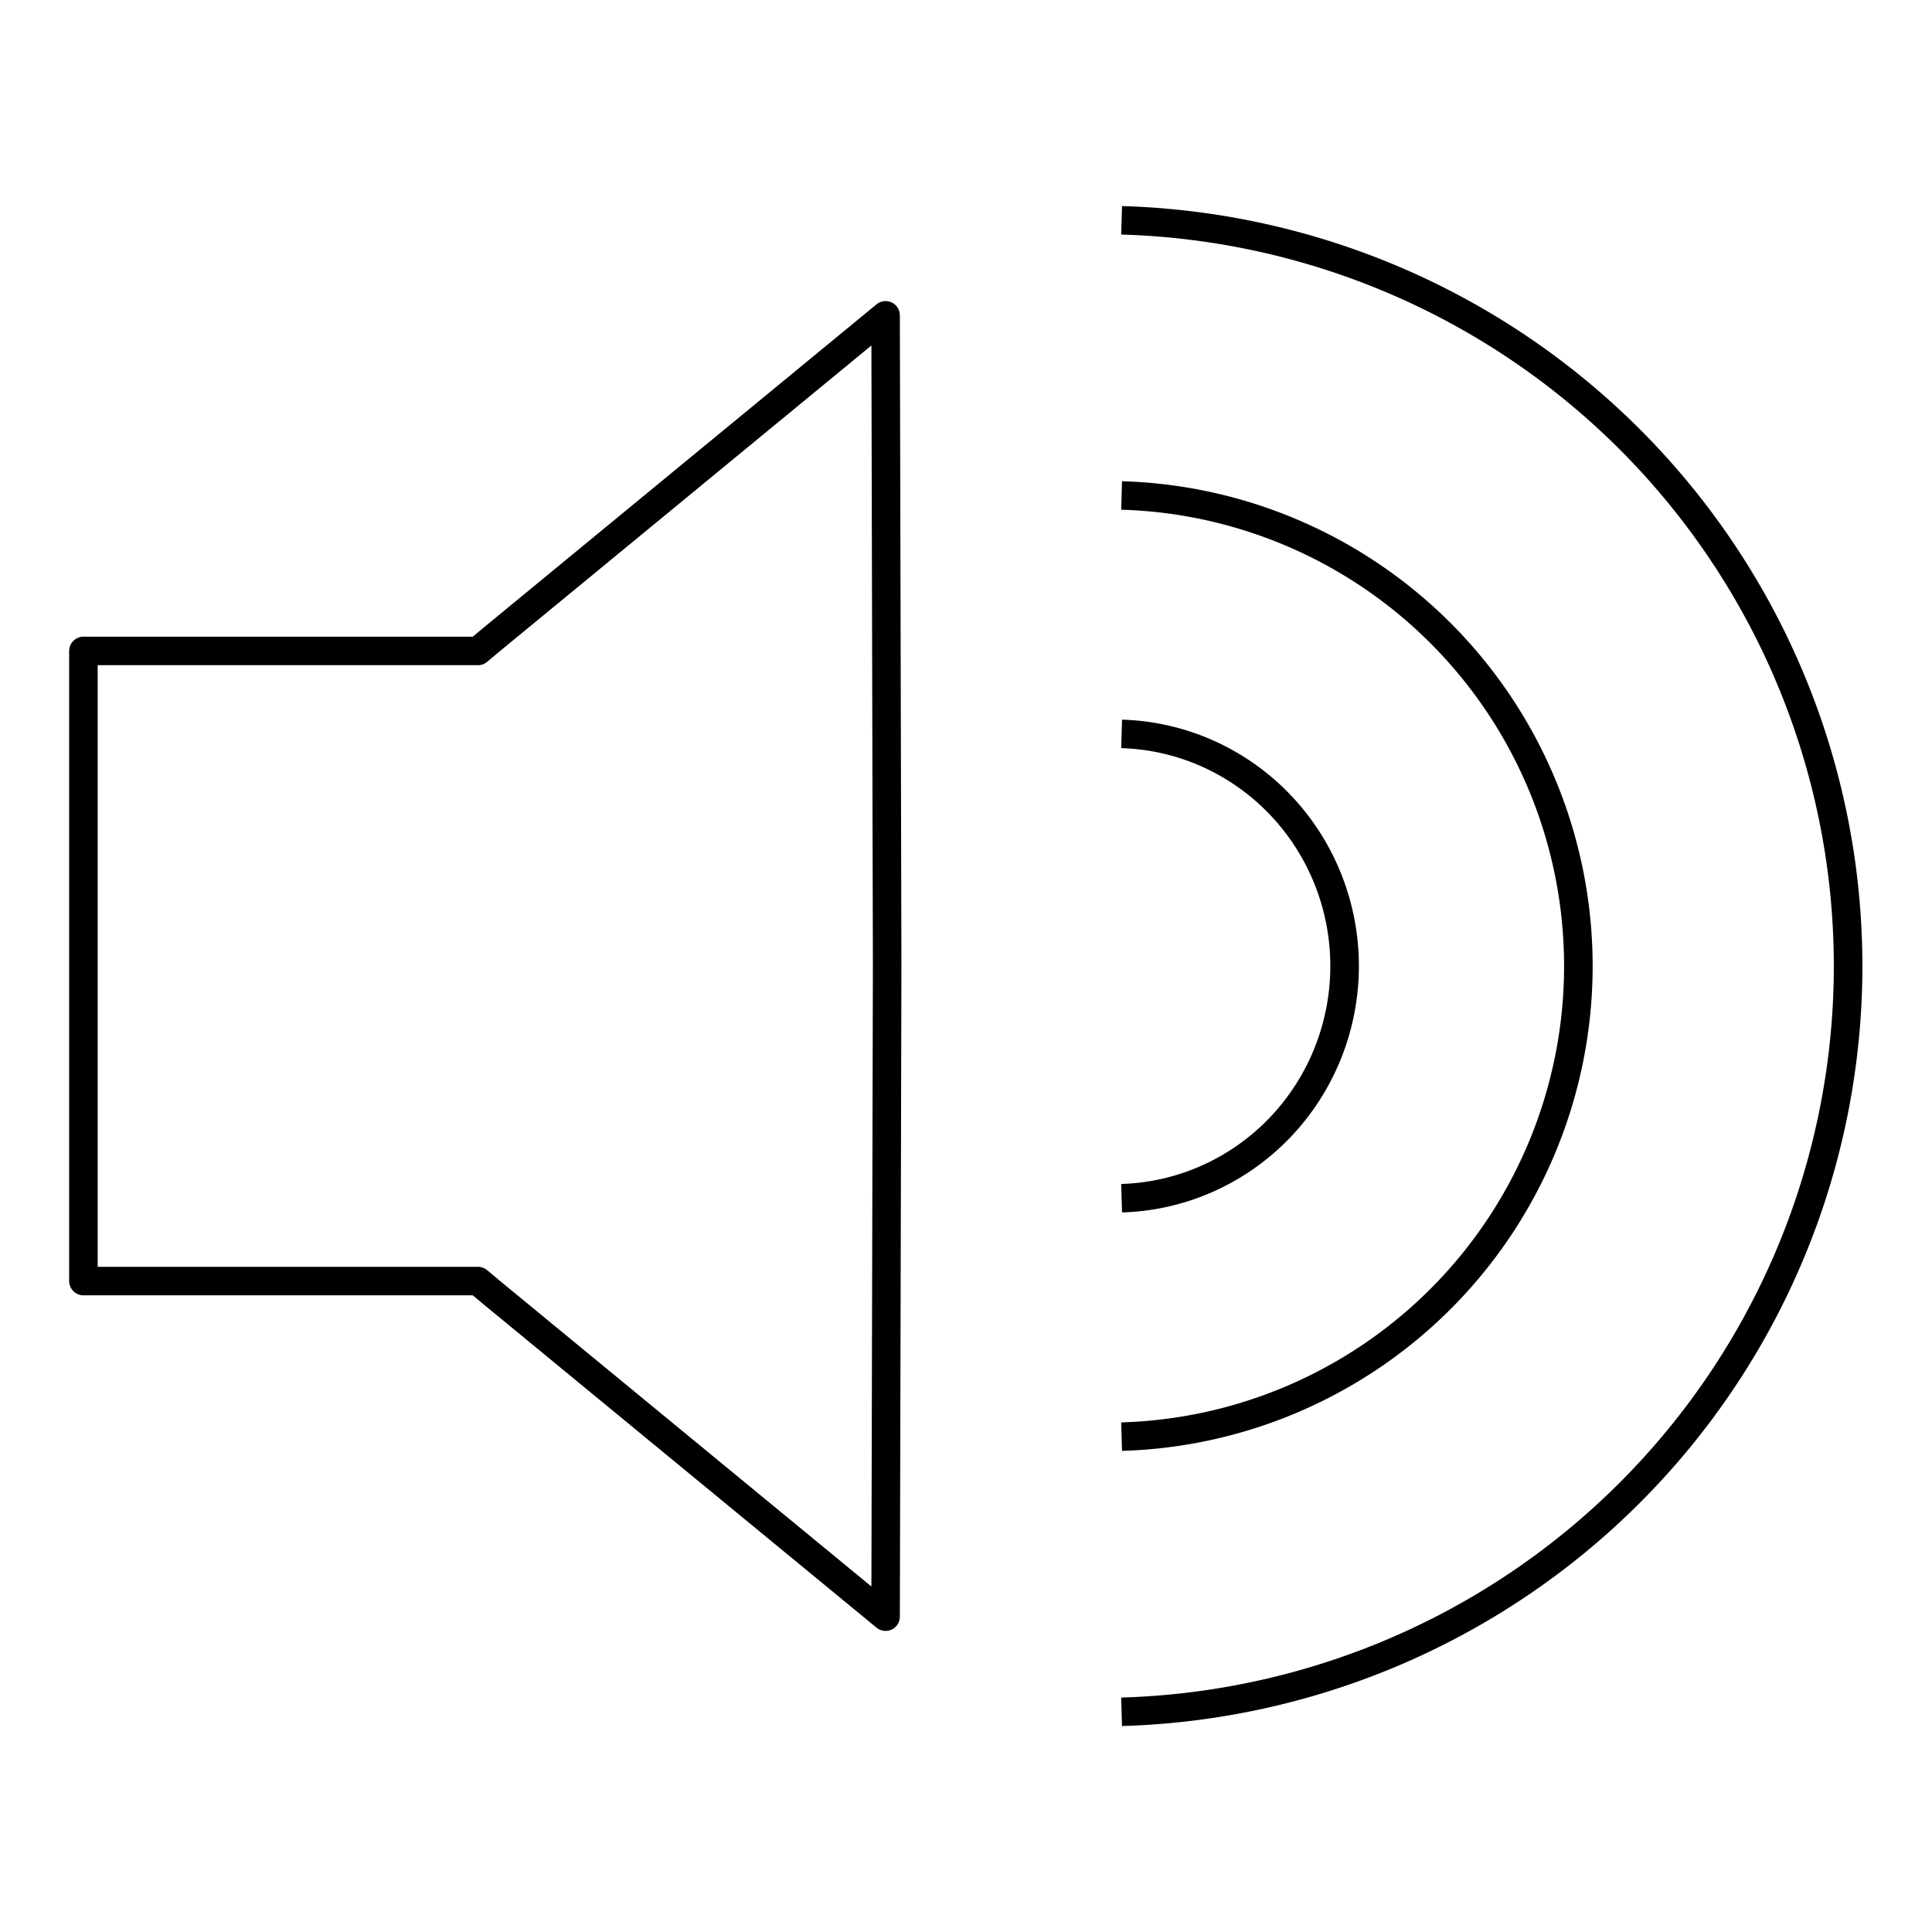 <?xml version="1.0" encoding="UTF-8" standalone="no"?>
<!-- Created with Inkscape (http://www.inkscape.org/) -->

<svg
   xmlns:dc="http://purl.org/dc/elements/1.1/"
   xmlns:cc="http://creativecommons.org/ns#"
   xmlns:rdf="http://www.w3.org/1999/02/22-rdf-syntax-ns#"
   xmlns:svg="http://www.w3.org/2000/svg"
   xmlns="http://www.w3.org/2000/svg"
   xmlns:sodipodi="http://sodipodi.sourceforge.net/DTD/sodipodi-0.dtd"
   xmlns:inkscape="http://www.inkscape.org/namespaces/inkscape"
   width="256px"
   height="256px"
   viewBox="0 0 256 256"
   version="1.1"
   id="SVGRoot"
   sodipodi:docname="Som.svg"
   inkscape:version="0.92.4 5da689c313, 2019-01-14">
  <defs
     id="defs984" />
  <sodipodi:namedview
     id="base"
     pagecolor="#ffffff"
     bordercolor="#666666"
     borderopacity="1.0"
     inkscape:pageopacity="0.0"
     inkscape:pageshadow="2"
     inkscape:zoom="1.3315217"
     inkscape:cx="63"
     inkscape:cy="89.5"
     inkscape:document-units="px"
     inkscape:current-layer="layer1"
     showgrid="false"
     inkscape:window-width="1366"
     inkscape:window-height="713"
     inkscape:window-x="0"
     inkscape:window-y="27"
     inkscape:window-maximized="1"
     inkscape:grid-bbox="true" />
  <g
     inkscape:label="Layer 1"
     inkscape:groupmode="layer"
     id="layer1">
    <g
       id="g1559"
       transform="translate(-1.785,-4.5)"
       style="stroke-width:3.78;stroke-miterlimit:4;stroke-dasharray:none">
      <path
         inkscape:connector-curvature="0"
         id="path947"
         d="M 119.13,46.285 67.051,89.134 65.115,90.752 H 12.839 v 83.496 h 52.276 l 1.936,1.618 52.079,42.848 0.208,-86.214 z"
         style="opacity:1;fill:none;fill-opacity:1;fill-rule:nonzero;stroke:#000000;stroke-width:3.78;stroke-linecap:butt;stroke-linejoin:round;stroke-miterlimit:4;stroke-dasharray:none;stroke-dashoffset:0;stroke-opacity:1;paint-order:markers stroke fill" />
      <g
         style="stroke-width:2.297;stroke-miterlimit:4;stroke-dasharray:none"
         transform="matrix(1.648,0,0,1.643,-146.104,3.562)"
         id="g969">
        <path
           style="opacity:1;fill:none;fill-opacity:1;fill-rule:nonzero;stroke:#000000;stroke-width:2.297;stroke-linecap:butt;stroke-linejoin:round;stroke-miterlimit:4;stroke-dasharray:none;stroke-dashoffset:0;stroke-opacity:1;paint-order:markers stroke fill"
           d="m 179.92,18.338 a 60.168,60.168 0 0 1 58.413,60.143 v 0 0 a 60.168,60.168 0 0 1 -58.415,60.143"
           id="path958"
           inkscape:connector-curvature="0" />
        <path
           inkscape:connector-curvature="0"
           id="path960"
           d="m 179.92,40.529 a 37.828,37.969 0 0 1 36.725,37.952 v 0 0 a 37.828,37.969 0 0 1 -36.726,37.952"
           style="opacity:1;fill:none;fill-opacity:1;fill-rule:nonzero;stroke:#000000;stroke-width:2.297;stroke-linecap:butt;stroke-linejoin:round;stroke-miterlimit:4;stroke-dasharray:none;stroke-dashoffset:0;stroke-opacity:1;paint-order:markers stroke fill" />
        <path
           style="opacity:1;fill:none;fill-opacity:1;fill-rule:nonzero;stroke:#000000;stroke-width:2.297;stroke-linecap:butt;stroke-linejoin:round;stroke-miterlimit:4;stroke-dasharray:none;stroke-dashoffset:0;stroke-opacity:1;paint-order:markers stroke fill"
           d="m 179.921,59.758 a 18.467,18.731 0 0 1 17.928,18.723 v 0 0 a 18.467,18.731 0 0 1 -17.929,18.723"
           id="path962"
           inkscape:connector-curvature="0" />
      </g>
    </g>
  </g>
</svg>
